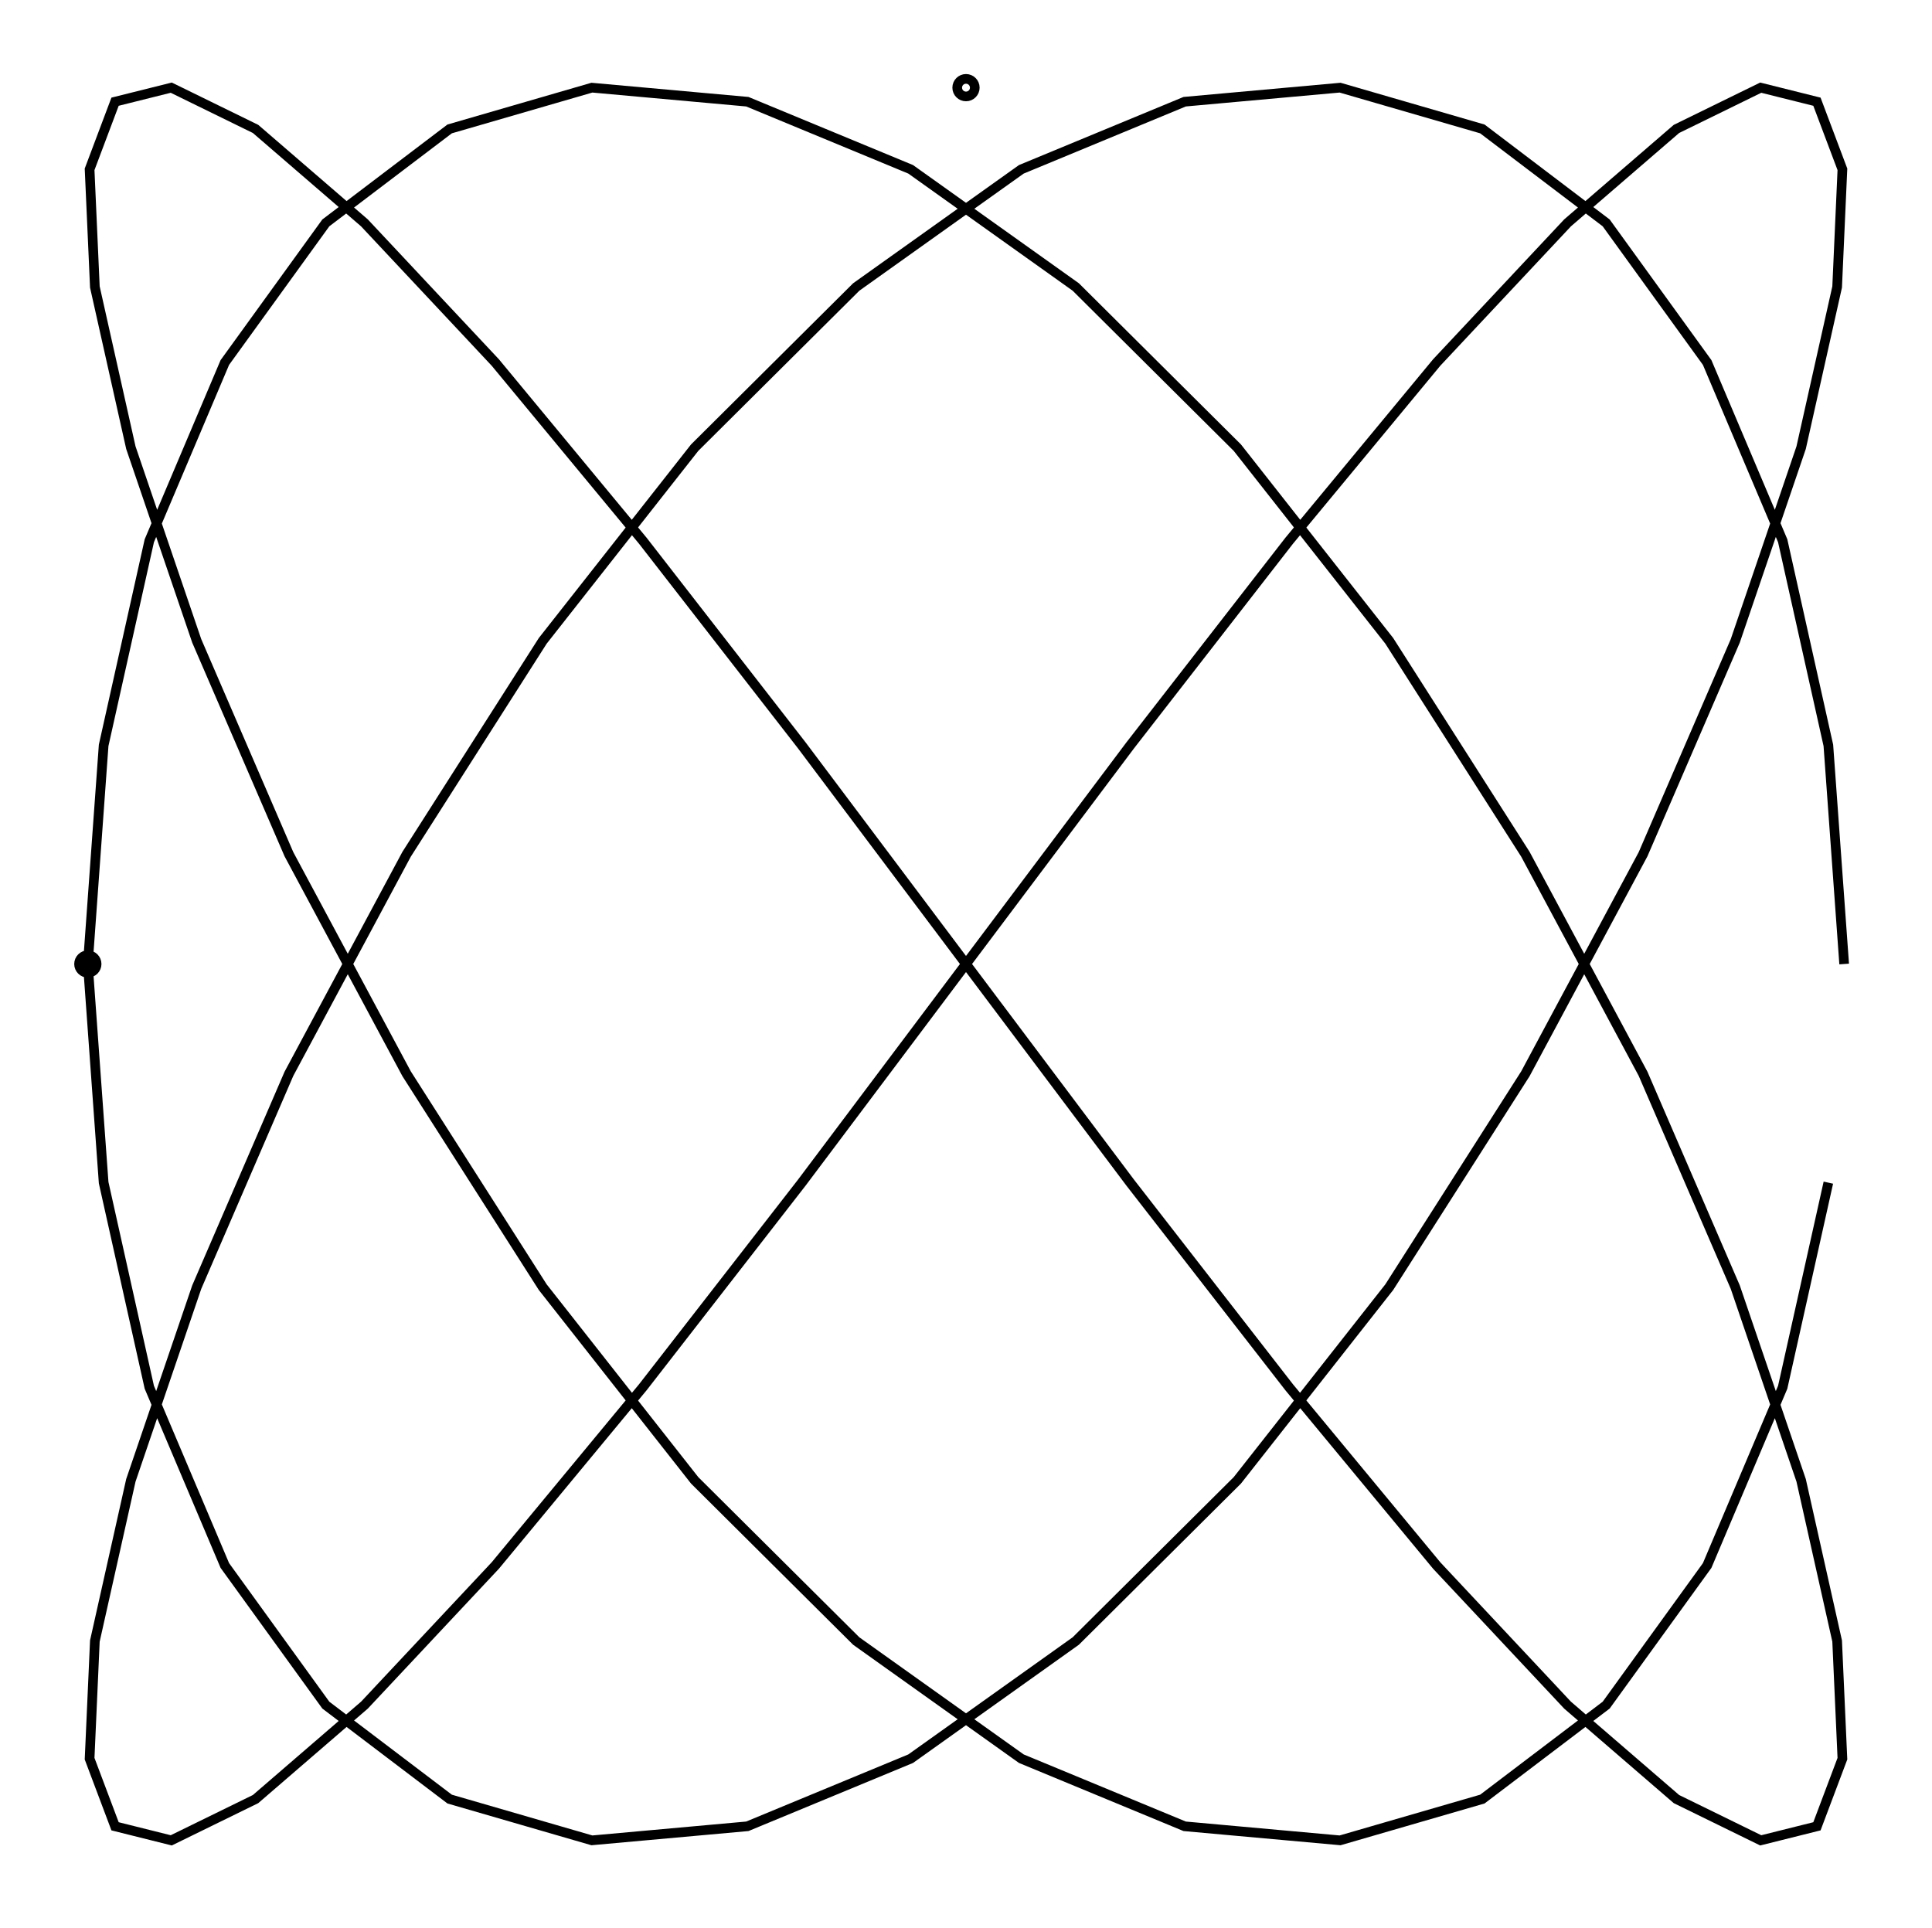 <svg xmlns="http://www.w3.org/2000/svg" width="100.2" height="100.0" viewBox="-55.099 -55.000 110.198 110.000">
<g fill="none" stroke="black" stroke-width="0.01%" transform="translate(0, -0) scale(50.099, -50.099)">
<circle cx="-1.000" cy="0.000" r="0.010" />
<circle cx="0.000" cy="0.998" r="0.010" />
<polyline points="1.000,0.000 0.982,0.249 0.930,0.482 0.844,0.685 0.729,0.844 0.588,0.951 0.426,0.998 0.249,0.982 0.063,0.905 -0.125,0.771 -0.309,0.588 -0.482,0.368 -0.637,0.125 -0.771,-0.125 -0.876,-0.368 -0.951,-0.588 -0.992,-0.771 -0.998,-0.905 -0.969,-0.982 -0.905,-0.998 -0.809,-0.951 -0.685,-0.844 -0.536,-0.685 -0.368,-0.482 -0.187,-0.249 0.000,0.000 0.187,0.249 0.368,0.482 0.536,0.685 0.685,0.844 0.809,0.951 0.905,0.998 0.969,0.982 0.998,0.905 0.992,0.771 0.951,0.588 0.876,0.368 0.771,0.125 0.637,-0.125 0.482,-0.368 0.309,-0.588 0.125,-0.771 -0.063,-0.905 -0.249,-0.982 -0.426,-0.998 -0.588,-0.951 -0.729,-0.844 -0.844,-0.685 -0.930,-0.482 -0.982,-0.249 -1.000,0.000 -0.982,0.249 -0.930,0.482 -0.844,0.685 -0.729,0.844 -0.588,0.951 -0.426,0.998 -0.249,0.982 -0.063,0.905 0.125,0.771 0.309,0.588 0.482,0.368 0.637,0.125 0.771,-0.125 0.876,-0.368 0.951,-0.588 0.992,-0.771 0.998,-0.905 0.969,-0.982 0.905,-0.998 0.809,-0.951 0.685,-0.844 0.536,-0.685 0.368,-0.482 0.187,-0.249 0.000,-0.000 -0.187,0.249 -0.368,0.482 -0.536,0.685 -0.685,0.844 -0.809,0.951 -0.905,0.998 -0.969,0.982 -0.998,0.905 -0.992,0.771 -0.951,0.588 -0.876,0.368 -0.771,0.125 -0.637,-0.125 -0.482,-0.368 -0.309,-0.588 -0.125,-0.771 0.063,-0.905 0.249,-0.982 0.426,-0.998 0.588,-0.951 0.729,-0.844 0.844,-0.685 0.930,-0.482 0.982,-0.249" />
</g>
</svg>